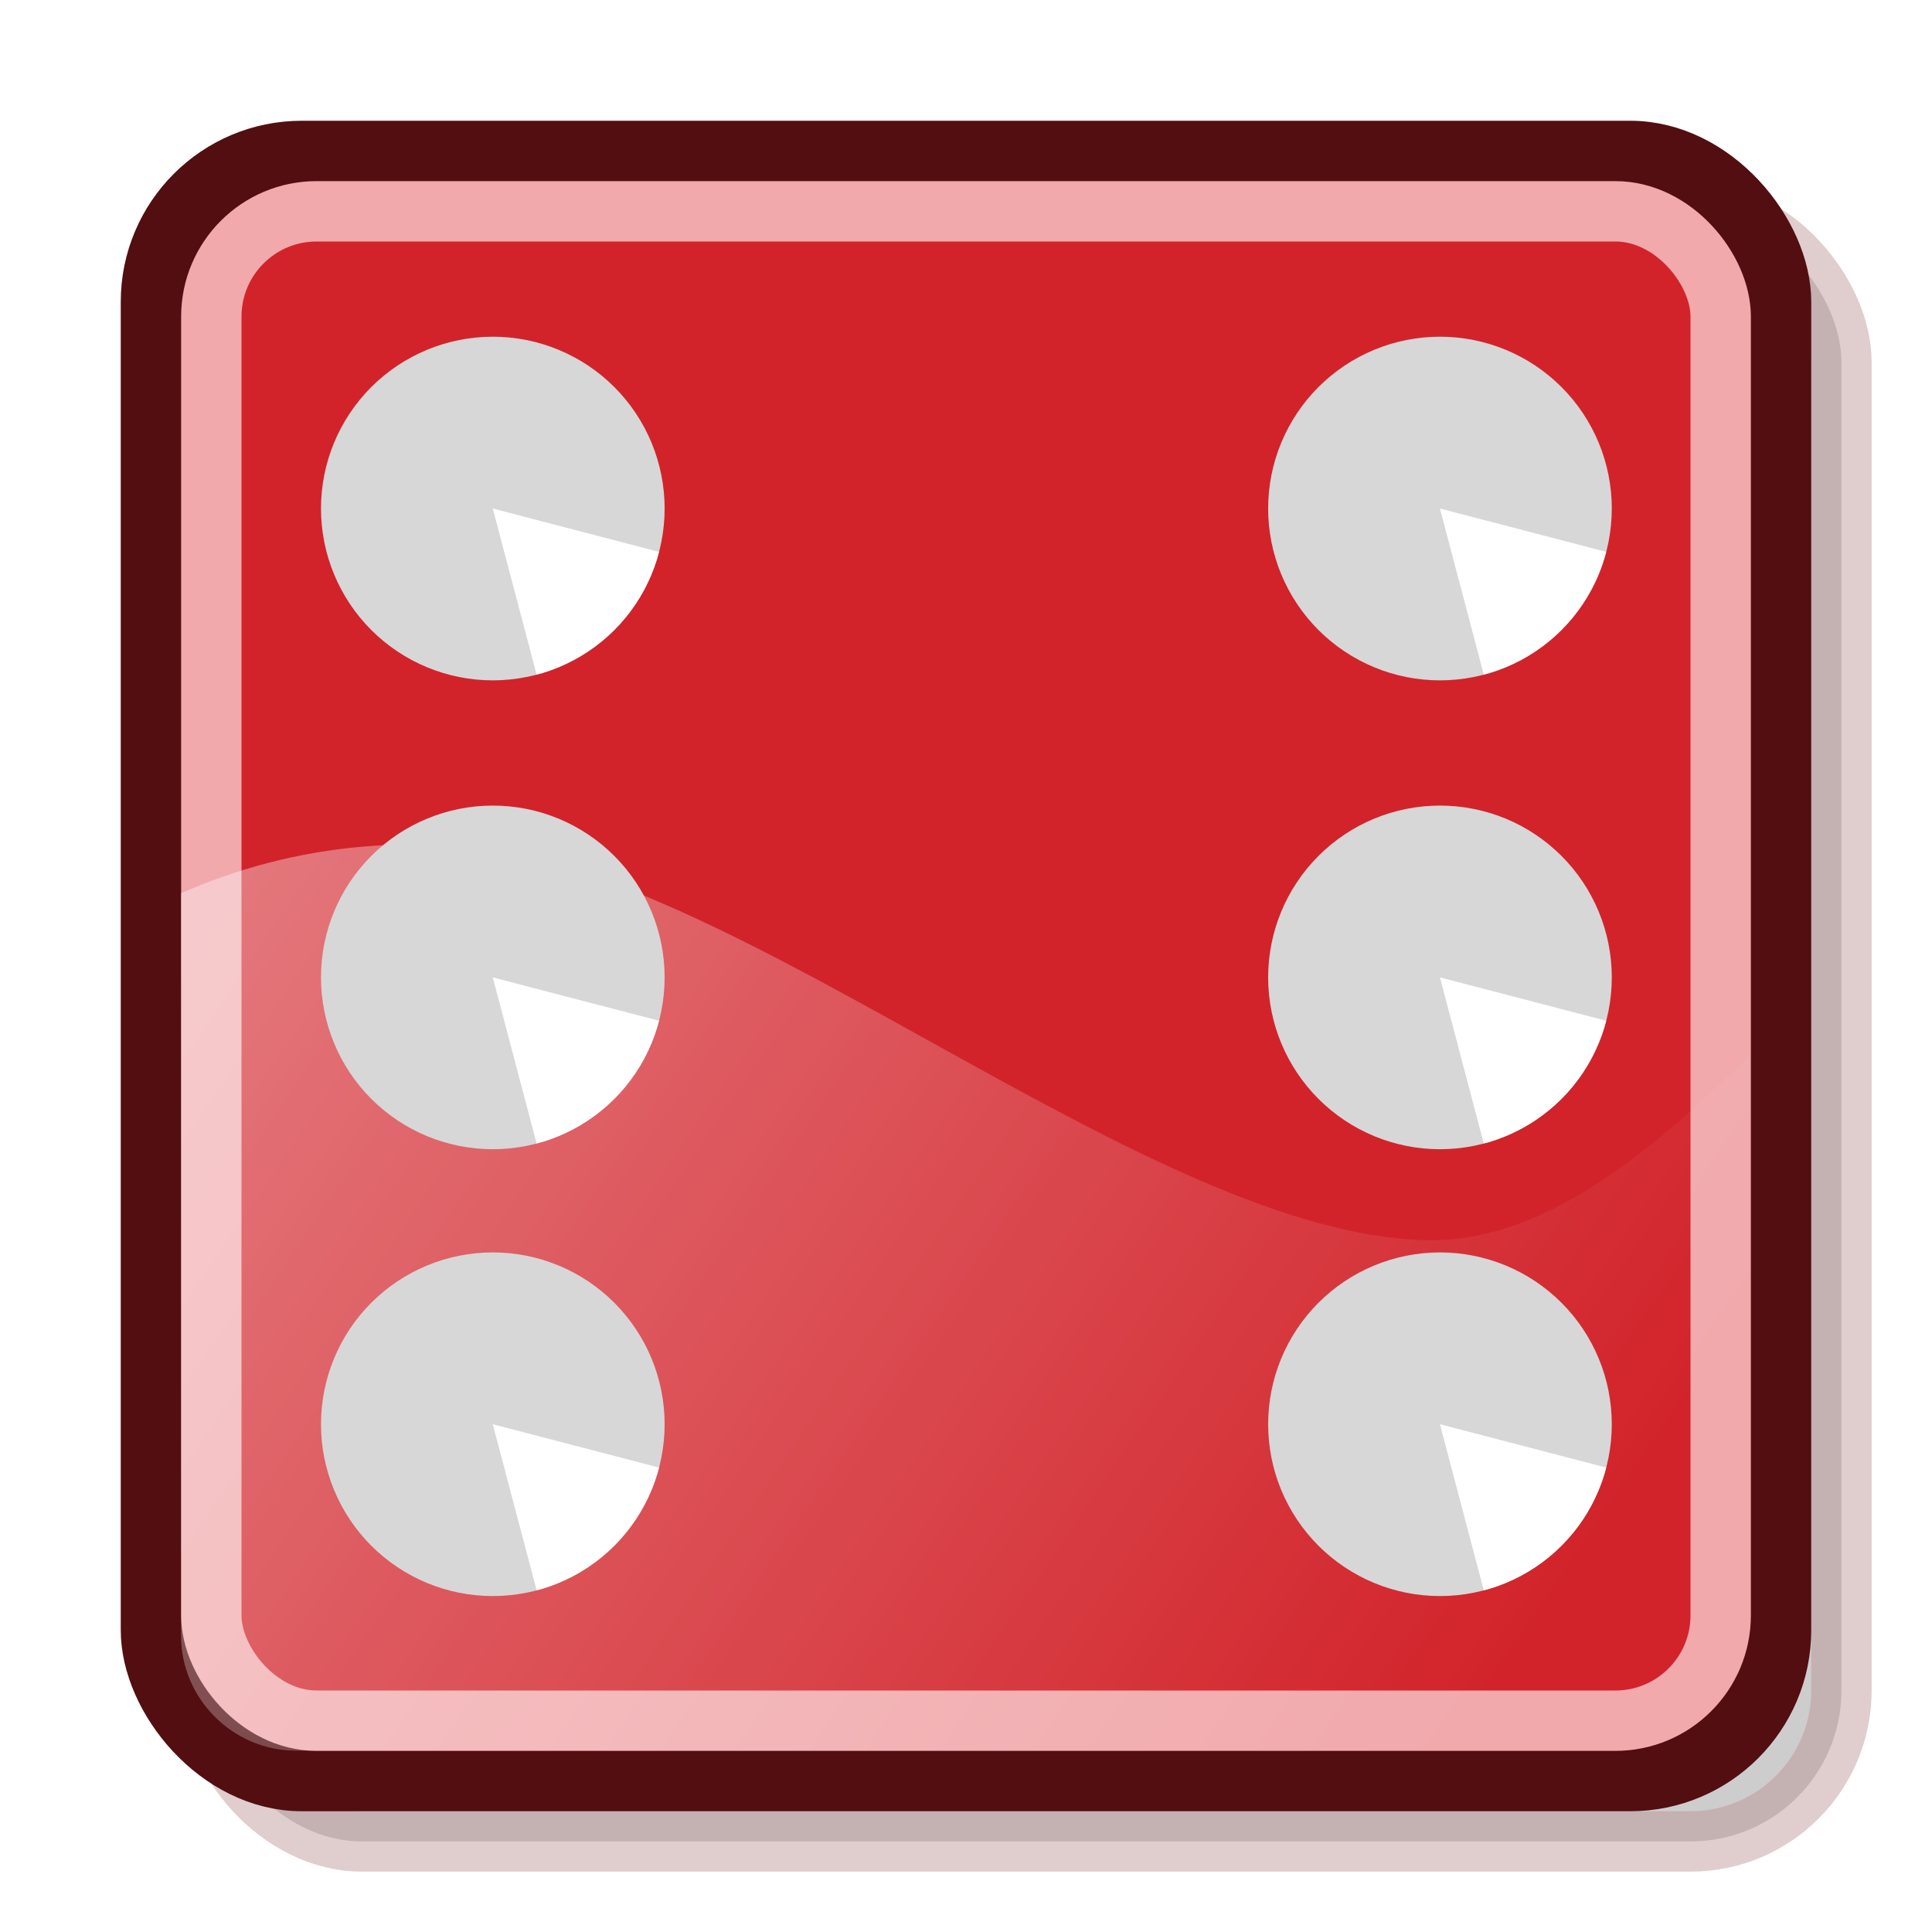 <?xml version="1.0" encoding="UTF-8" standalone="no"?>
<!-- Created with Inkscape (http://www.inkscape.org/) -->

<svg
   xmlns:svg="http://www.w3.org/2000/svg"
   xmlns="http://www.w3.org/2000/svg"
   xmlns:xlink="http://www.w3.org/1999/xlink"
   version="1.0"
   width="32"
   height="32"
   id="svg2383">
  <defs
     id="defs2385">
    <linearGradient
       id="linearGradient3171">
      <stop
         id="stop3173"
         style="stop-color:#ffffff;stop-opacity:1"
         offset="0" />
      <stop
         id="stop3175"
         style="stop-color:#ffffff;stop-opacity:0"
         offset="1" />
    </linearGradient>
    <clipPath
       id="clipPath3292">
      <path
         d="m 13.062,8.625 c -1.833,0 -3.344,1.511 -3.344,3.344 l 0,39 c 0,1.833 1.511,3.344 3.344,3.344 l 39,0 c 1.833,0 3.344,-1.511 3.344,-3.344 l 0,-39 c 0,-1.833 -1.511,-3.344 -3.344,-3.344 l -39,0 z"
         id="path3294"
         style="fill:#aa0000;fill-opacity:1;stroke:none" />
    </clipPath>
    <clipPath
       id="clipPath4617">
      <path
         d="m 36.364,33.818 a 3.818,3.818 0 1 1 -7.636,0 3.818,3.818 0 1 1 7.636,0 z"
         id="path4619"
         style="fill:#e4e4e4;fill-opacity:1;stroke:none" />
    </clipPath>
    <filter
       x="-0.213"
       y="-0.213"
       width="1.425"
       height="1.426"
       color-interpolation-filters="sRGB"
       id="filter5684">
      <feGaussianBlur
         stdDeviation="0.327"
         id="feGaussianBlur5686" />
    </filter>
    <linearGradient
       x1="-42.023"
       y1="-11.407"
       x2="52.142"
       y2="52.775"
       id="linearGradient2929"
       xlink:href="#linearGradient3171"
       gradientUnits="userSpaceOnUse"
       gradientTransform="translate(-3.091,-2)" />
    <linearGradient
       x1="-42.023"
       y1="-11.407"
       x2="52.142"
       y2="52.775"
       id="linearGradient2879"
       xlink:href="#linearGradient3171"
       gradientUnits="userSpaceOnUse"
       gradientTransform="translate(-3.091,-2)" />
    <linearGradient
       x1="-42.023"
       y1="-11.407"
       x2="52.142"
       y2="52.775"
       id="linearGradient2932"
       xlink:href="#linearGradient3171"
       gradientUnits="userSpaceOnUse"
       gradientTransform="translate(-3.091,-2)" />
    <linearGradient
       x1="-42.023"
       y1="-11.407"
       x2="52.142"
       y2="52.775"
       id="linearGradient3779"
       xlink:href="#linearGradient3171"
       gradientUnits="userSpaceOnUse"
       gradientTransform="translate(-3.091,-2)" />
    <linearGradient
       x1="-42.023"
       y1="-11.407"
       x2="52.142"
       y2="52.775"
       id="linearGradient3800"
       xlink:href="#linearGradient3171"
       gradientUnits="userSpaceOnUse"
       gradientTransform="translate(-3.091,-2)" />
    <filter
       color-interpolation-filters="sRGB"
       id="filter3873">
      <feGaussianBlur
         id="feGaussianBlur3875"
         stdDeviation="0.675" />
    </filter>
  </defs>
  <rect
     width="27"
     height="27"
     rx="2.5"
     ry="2.5"
     x="3.5"
     y="3.5"
     id="rect3823"
     style="opacity:0.443;fill:#000000;fill-opacity:1;stroke:#610000;stroke-width:1;stroke-linecap:round;stroke-linejoin:round;stroke-miterlimit:4;stroke-opacity:1;stroke-dasharray:none;stroke-dashoffset:0;filter:url(#filter3873)" />
  <rect
     width="27"
     height="27"
     rx="2.5"
     ry="2.5"
     x="2.5"
     y="2.5"
     id="rect3821"
     style="fill:#520e11;fill-opacity:1;stroke:#520e10;stroke-width:1;stroke-linecap:round;stroke-linejoin:round;stroke-miterlimit:4;stroke-opacity:1;stroke-dasharray:none;stroke-dashoffset:0" />
  <g
     transform="translate(0,-32)"
     id="layer1" />
  <g
     transform="translate(0,-32)"
     id="layer2" />
  <rect
     width="25"
     height="25"
     rx="1.744"
     ry="1.744"
     x="3.5"
     y="3.5"
     id="rect3255"
     style="fill:#d2232a;fill-opacity:1;stroke:#f1a9ac;stroke-width:1;stroke-linecap:round;stroke-linejoin:round;stroke-miterlimit:4;stroke-opacity:1;stroke-dasharray:none;stroke-dashoffset:0" />
  <path
     d="M -0.545,39.273 C 3.483,32.191 9.882,27.31 18,28 26.076,28.686 37.896,39.305 46,39.455 c 8.82,0.163 16.088,-17.944 23.455,-13.091 12.872,8.481 2.765,41.998 -10.182,50.364 C 44.214,86.458 12.624,77.106 1,63.455 -3.713,57.92 -4.14,45.591 -0.545,39.273 z"
     transform="matrix(0.569,0,0,0.569,-2.531,-1.908)"
     clip-path="url(#clipPath3292)"
     id="path3169"
     style="fill:url(#linearGradient3800);fill-opacity:1;fill-rule:evenodd;stroke:none;stroke-width:0.3;marker:none;visibility:visible;display:inline;overflow:visible;enable-background:accumulate" />
  <g
     transform="matrix(0.569,0,0,0.569,-10.378,-9.497)"
     id="use4030">
    <path
       d="m 36.364,33.818 a 3.818,3.818 0 1 1 -7.636,0 3.818,3.818 0 1 1 7.636,0 z"
       transform="matrix(1.31,0,0,1.31,-10.051,-12.808)"
       clip-path="url(#clipPath4617)"
       id="path4114"
       style="fill:#d7d7d7;fill-opacity:1;stroke:none" />
    <path
       d="m 36.24,34.781 a 3.818,3.818 0 0 1 -2.72,2.729 L 32.545,33.818 z"
       transform="matrix(1.31,0,0,1.31,-10.051,-12.808)"
       clip-path="url(#clipPath4617)"
       id="path4116"
       style="fill:#ffffff;fill-opacity:1;stroke:none;filter:url(#filter5684)" />
  </g>
  <g
     transform="matrix(0.569,0,0,0.569,5.31,5.67)"
     id="g4026">
    <path
       d="m 36.364,33.818 a 3.818,3.818 0 1 1 -7.636,0 3.818,3.818 0 1 1 7.636,0 z"
       transform="matrix(1.31,0,0,1.31,-10.051,-12.808)"
       clip-path="url(#clipPath4617)"
       id="path3298"
       style="fill:#d7d7d7;fill-opacity:1;stroke:none" />
    <path
       d="m 36.24,34.781 a 3.818,3.818 0 0 1 -2.72,2.729 L 32.545,33.818 z"
       transform="matrix(1.31,0,0,1.31,-10.051,-12.808)"
       clip-path="url(#clipPath4617)"
       id="path4621"
       style="fill:#ffffff;fill-opacity:1;stroke:none;filter:url(#filter5684)" />
  </g>
  <g
     transform="matrix(0.569,0,0,0.569,-10.378,5.67)"
     id="use4054">
    <path
       d="m 36.364,33.818 a 3.818,3.818 0 1 1 -7.636,0 3.818,3.818 0 1 1 7.636,0 z"
       transform="matrix(1.31,0,0,1.31,-10.051,-12.808)"
       clip-path="url(#clipPath4617)"
       id="path4102"
       style="fill:#d7d7d7;fill-opacity:1;stroke:none" />
    <path
       d="m 36.24,34.781 a 3.818,3.818 0 0 1 -2.72,2.729 L 32.545,33.818 z"
       transform="matrix(1.31,0,0,1.31,-10.051,-12.808)"
       clip-path="url(#clipPath4617)"
       id="path4104"
       style="fill:#ffffff;fill-opacity:1;stroke:none;filter:url(#filter5684)" />
  </g>
  <g
     transform="matrix(0.569,0,0,0.569,5.31,-9.497)"
     id="use4056">
    <path
       d="m 36.364,33.818 a 3.818,3.818 0 1 1 -7.636,0 3.818,3.818 0 1 1 7.636,0 z"
       transform="matrix(1.31,0,0,1.31,-10.051,-12.808)"
       clip-path="url(#clipPath4617)"
       id="path4096"
       style="fill:#d7d7d7;fill-opacity:1;stroke:none" />
    <path
       d="m 36.24,34.781 a 3.818,3.818 0 0 1 -2.72,2.729 L 32.545,33.818 z"
       transform="matrix(1.31,0,0,1.31,-10.051,-12.808)"
       clip-path="url(#clipPath4617)"
       id="path4098"
       style="fill:#ffffff;fill-opacity:1;stroke:none;filter:url(#filter5684)" />
  </g>
  <use
     transform="translate(0,7.766)"
     id="use2844"
     x="0"
     y="0"
     width="64"
     height="64"
     xlink:href="#use4030" />
  <use
     transform="translate(0,7.766)"
     id="use2846"
     x="0"
     y="0"
     width="64"
     height="64"
     xlink:href="#use4056" />
</svg>
